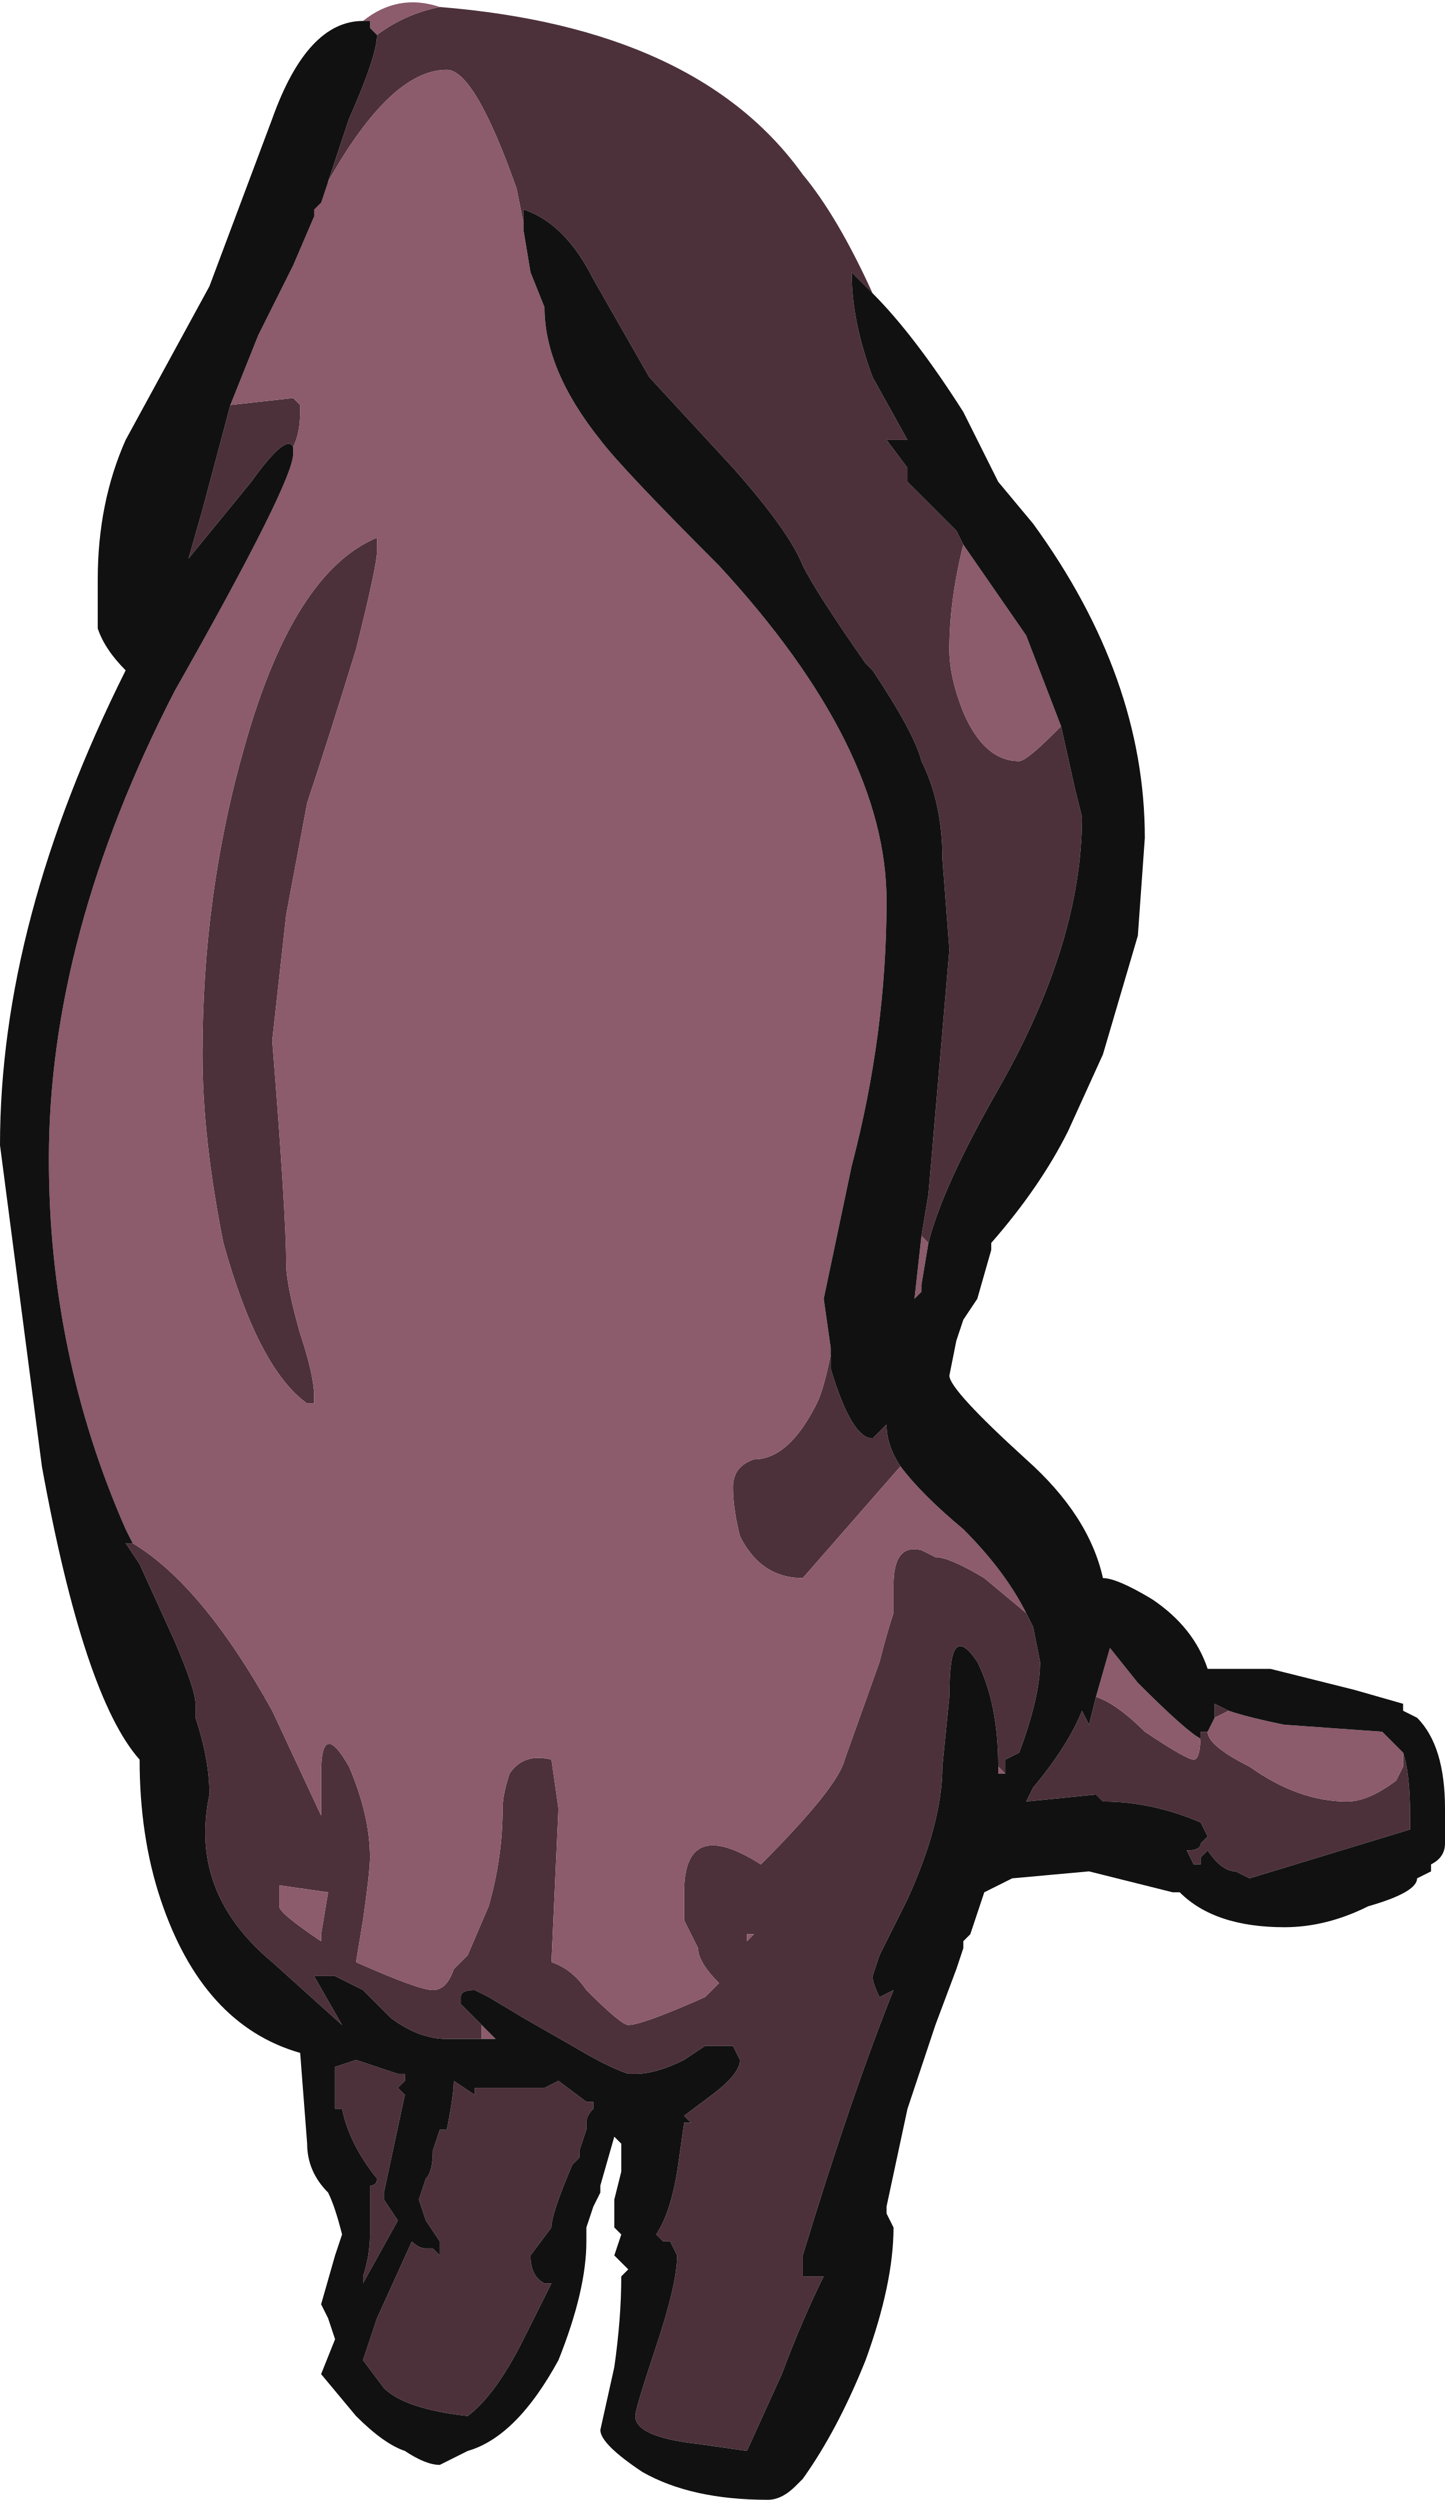 <?xml version="1.0" encoding="UTF-8" standalone="no"?>
<svg xmlns:ffdec="https://www.free-decompiler.com/flash" xmlns:xlink="http://www.w3.org/1999/xlink" ffdec:objectType="frame" height="125.3px" width="72.45px" xmlns="http://www.w3.org/2000/svg">
  <g transform="matrix(1.0, 0.0, 0.0, 1.0, 30.8, 114.1)">
    <use ffdec:characterId="651" height="17.9" transform="matrix(7.0, 0.0, 0.0, 7.0, -30.8, -114.1)" width="10.35" xlink:href="#shape0"/>
  </g>
  <defs>
    <g id="shape0" transform="matrix(1.0, 0.0, 0.0, 1.0, 4.4, 16.3)">
      <path d="M-1.25 -16.25 Q0.6 -16.1 1.35 -15.05 1.6 -14.75 1.85 -14.2 L1.7 -14.35 Q1.7 -14.0 1.85 -13.6 L2.1 -13.15 1.95 -13.15 2.1 -12.95 2.1 -12.85 2.45 -12.5 2.5 -12.4 Q2.4 -12.0 2.4 -11.65 2.4 -11.45 2.5 -11.2 2.65 -10.85 2.9 -10.85 2.95 -10.85 3.15 -11.05 L3.2 -11.1 3.3 -10.65 3.35 -10.45 Q3.35 -9.55 2.75 -8.5 2.35 -7.8 2.25 -7.4 L2.2 -7.45 2.25 -7.75 2.4 -9.5 2.35 -10.15 Q2.35 -10.55 2.2 -10.85 2.15 -11.05 1.85 -11.5 L1.8 -11.55 Q1.45 -12.05 1.35 -12.25 1.25 -12.5 0.85 -12.95 L0.25 -13.6 -0.15 -14.3 Q-0.35 -14.7 -0.65 -14.8 L-0.65 -14.7 -0.7 -14.95 Q-1.0 -15.8 -1.2 -15.8 -1.6 -15.8 -2.05 -15.0 L-2.2 -14.7 -2.15 -14.75 -2.15 -14.8 -2.1 -14.85 -1.9 -15.45 Q-1.7 -15.9 -1.7 -16.05 -1.5 -16.2 -1.25 -16.25 M1.55 -6.65 L1.55 -6.5 Q1.7 -6.0 1.85 -6.0 L1.95 -6.1 Q1.95 -5.95 2.05 -5.8 L1.35 -5.0 Q1.05 -5.0 0.9 -5.3 0.85 -5.5 0.85 -5.65 0.85 -5.8 1.0 -5.85 1.25 -5.85 1.45 -6.25 1.5 -6.35 1.55 -6.6 L1.55 -6.65 M2.95 -4.75 L3.0 -4.65 3.05 -4.4 Q3.05 -4.15 2.9 -3.75 L2.8 -3.7 2.8 -3.6 2.75 -3.65 Q2.75 -4.1 2.6 -4.4 2.5 -4.55 2.45 -4.5 2.4 -4.45 2.4 -4.15 L2.35 -3.65 Q2.35 -3.25 2.1 -2.7 L1.9 -2.3 1.85 -2.15 Q1.85 -2.1 1.9 -2.0 L2.0 -2.05 Q1.7 -1.3 1.35 -0.15 L1.35 0.0 1.5 0.0 Q1.35 0.3 1.2 0.7 L0.95 1.25 0.6 1.2 Q0.15 1.15 0.15 1.0 0.15 0.95 0.3 0.5 0.45 0.05 0.45 -0.15 L0.4 -0.25 0.35 -0.25 0.3 -0.3 Q0.4 -0.45 0.45 -0.75 L0.5 -1.1 0.55 -1.1 0.5 -1.15 0.7 -1.3 Q0.9 -1.45 0.9 -1.55 L0.85 -1.65 0.65 -1.65 0.5 -1.55 Q0.3 -1.45 0.15 -1.45 L0.1 -1.45 Q-0.05 -1.5 -0.3 -1.65 L-0.65 -1.85 -0.9 -2.0 -1.0 -2.05 Q-1.1 -2.05 -1.1 -2.0 L-1.1 -1.95 Q-1.05 -1.9 -0.95 -1.8 L-0.95 -1.7 -1.2 -1.7 Q-1.4 -1.7 -1.6 -1.85 L-1.8 -2.05 -2.0 -2.15 -2.15 -2.15 -1.95 -1.8 -2.45 -2.25 Q-3.05 -2.75 -2.9 -3.45 -2.9 -3.7 -3.0 -4.0 L-3.0 -4.1 Q-3.0 -4.2 -3.15 -4.55 L-3.4 -5.1 -3.5 -5.25 -3.45 -5.25 Q-2.95 -4.95 -2.45 -4.05 L-2.1 -3.3 -2.1 -3.6 Q-2.1 -4.0 -1.9 -3.65 -1.75 -3.3 -1.75 -3.0 -1.75 -2.9 -1.8 -2.55 L-1.85 -2.25 Q-1.4 -2.05 -1.3 -2.05 -1.2 -2.05 -1.15 -2.2 L-1.05 -2.3 -0.9 -2.65 Q-0.8 -3.0 -0.8 -3.35 -0.8 -3.45 -0.75 -3.6 -0.65 -3.75 -0.45 -3.7 L-0.4 -3.35 -0.45 -2.25 Q-0.3 -2.2 -0.2 -2.05 0.05 -1.8 0.1 -1.8 0.2 -1.8 0.65 -2.0 L0.75 -2.1 Q0.6 -2.25 0.6 -2.35 L0.5 -2.55 0.5 -2.75 Q0.5 -3.3 1.05 -2.95 1.6 -3.5 1.65 -3.7 L1.9 -4.4 Q1.95 -4.6 2.0 -4.75 L2.0 -4.95 Q2.0 -5.25 2.2 -5.2 L2.3 -5.15 Q2.4 -5.15 2.65 -5.0 L2.95 -4.75 M-2.3 -13.1 Q-2.35 -13.2 -2.6 -12.85 L-3.05 -12.3 -2.95 -12.65 -2.75 -13.4 -2.3 -13.45 -2.25 -13.4 -2.25 -13.35 Q-2.25 -13.2 -2.3 -13.1 M5.65 -3.75 Q5.7 -3.6 5.7 -3.3 L5.7 -3.2 4.55 -2.85 4.45 -2.9 Q4.35 -2.9 4.25 -3.05 L4.2 -3.0 4.2 -2.95 4.15 -2.95 4.1 -3.05 Q4.2 -3.05 4.2 -3.1 L4.25 -3.15 4.2 -3.25 Q3.85 -3.4 3.5 -3.4 L3.45 -3.45 2.95 -3.4 3.0 -3.5 Q3.25 -3.8 3.35 -4.05 L3.4 -3.95 3.45 -4.15 Q3.6 -4.1 3.8 -3.9 4.1 -3.7 4.15 -3.7 4.2 -3.7 4.2 -3.9 L4.25 -3.9 Q4.25 -3.8 4.55 -3.65 4.9 -3.4 5.25 -3.4 5.4 -3.4 5.6 -3.55 L5.65 -3.65 5.65 -3.75 M4.3 -4.0 L4.3 -4.1 4.4 -4.05 4.3 -4.0 M0.95 -2.4 L1.0 -2.45 0.95 -2.45 0.95 -2.4 M-1.7 -12.45 L-1.7 -12.35 Q-1.7 -12.25 -1.85 -11.65 -2.05 -11.0 -2.2 -10.55 L-2.35 -9.75 -2.45 -8.85 Q-2.35 -7.6 -2.35 -7.25 -2.35 -7.1 -2.25 -6.75 -2.15 -6.45 -2.15 -6.3 L-2.15 -6.25 -2.2 -6.25 Q-2.55 -6.5 -2.8 -7.4 -2.95 -8.15 -2.95 -8.75 -2.95 -9.9 -2.65 -10.95 -2.3 -12.2 -1.7 -12.45 M-2.4 -2.8 L-2.4 -2.65 Q-2.4 -2.6 -2.1 -2.4 L-2.1 -2.45 -2.05 -2.75 -2.4 -2.8 M-0.55 -1.35 L-0.5 -1.35 -0.4 -1.4 -0.2 -1.25 -0.15 -1.25 -0.15 -1.2 Q-0.2 -1.15 -0.2 -1.1 L-0.2 -1.05 -0.25 -0.9 -0.25 -0.85 -0.3 -0.8 Q-0.45 -0.45 -0.45 -0.35 L-0.6 -0.15 Q-0.6 0.0 -0.5 0.05 L-0.45 0.05 -0.65 0.45 Q-0.85 0.85 -1.05 1.0 -1.5 0.95 -1.65 0.8 L-1.8 0.6 -1.7 0.3 -1.45 -0.25 Q-1.4 -0.2 -1.35 -0.2 L-1.3 -0.2 -1.25 -0.15 -1.25 -0.25 -1.35 -0.4 -1.4 -0.55 -1.35 -0.7 Q-1.3 -0.75 -1.3 -0.9 L-1.25 -1.05 -1.2 -1.05 Q-1.15 -1.3 -1.15 -1.4 L-1.0 -1.3 -1.0 -1.35 -0.55 -1.35 M-1.55 -1.45 L-1.5 -1.45 -1.5 -1.4 -1.55 -1.35 -1.5 -1.3 -1.65 -0.6 -1.65 -0.55 -1.55 -0.4 -1.8 0.05 -1.8 0.0 Q-1.75 -0.15 -1.75 -0.3 L-1.75 -0.65 Q-1.7 -0.65 -1.7 -0.7 -1.9 -0.95 -1.95 -1.2 L-2.0 -1.2 -2.0 -1.5 -1.85 -1.55 -1.55 -1.45" fill="#4d313a" fill-rule="evenodd" stroke="none"/>
      <path d="M-1.25 -16.25 Q-1.5 -16.2 -1.7 -16.05 L-1.75 -16.1 -1.75 -16.15 -1.8 -16.15 Q-1.55 -16.35 -1.25 -16.25 M-2.15 -14.75 L-2.2 -14.7 -2.05 -15.0 Q-1.6 -15.8 -1.2 -15.8 -1.0 -15.8 -0.7 -14.95 L-0.65 -14.7 -0.65 -14.65 -0.6 -14.35 -0.5 -14.1 Q-0.5 -13.65 -0.1 -13.15 0.05 -12.95 0.75 -12.25 1.95 -10.95 1.95 -9.85 1.95 -8.9 1.7 -7.95 L1.5 -7.0 1.55 -6.65 1.55 -6.6 Q1.5 -6.35 1.45 -6.25 1.25 -5.85 1.0 -5.85 0.85 -5.8 0.85 -5.65 0.85 -5.5 0.9 -5.3 1.05 -5.0 1.35 -5.0 L2.05 -5.8 Q2.2 -5.6 2.5 -5.35 2.8 -5.05 2.95 -4.75 L2.65 -5.0 Q2.4 -5.15 2.3 -5.15 L2.2 -5.2 Q2.0 -5.25 2.0 -4.95 L2.0 -4.75 Q1.95 -4.6 1.9 -4.4 L1.65 -3.7 Q1.6 -3.5 1.05 -2.95 0.5 -3.3 0.5 -2.75 L0.5 -2.55 0.6 -2.35 Q0.6 -2.25 0.75 -2.1 L0.65 -2.0 Q0.2 -1.8 0.1 -1.8 0.05 -1.8 -0.2 -2.05 -0.3 -2.2 -0.45 -2.25 L-0.4 -3.35 -0.45 -3.7 Q-0.65 -3.75 -0.75 -3.6 -0.8 -3.45 -0.8 -3.35 -0.8 -3.0 -0.9 -2.65 L-1.05 -2.3 -1.15 -2.2 Q-1.2 -2.05 -1.3 -2.05 -1.4 -2.05 -1.85 -2.25 L-1.8 -2.55 Q-1.75 -2.9 -1.75 -3.0 -1.75 -3.3 -1.9 -3.65 -2.1 -4.0 -2.1 -3.6 L-2.1 -3.3 -2.45 -4.05 Q-2.95 -4.95 -3.45 -5.25 L-3.5 -5.35 Q-4.05 -6.6 -4.05 -8.0 -4.05 -9.6 -3.15 -11.35 -2.3 -12.85 -2.3 -13.05 L-2.3 -13.1 Q-2.25 -13.2 -2.25 -13.35 L-2.25 -13.4 -2.3 -13.45 -2.75 -13.4 -2.55 -13.9 -2.3 -14.4 -2.15 -14.75 M2.2 -7.45 L2.25 -7.4 2.2 -7.1 2.2 -7.05 2.15 -7.0 2.2 -7.45 M3.2 -11.1 L3.15 -11.05 Q2.95 -10.85 2.9 -10.85 2.65 -10.85 2.5 -11.2 2.4 -11.45 2.4 -11.65 2.4 -12.0 2.5 -12.4 L2.95 -11.75 3.2 -11.1 M2.5 -2.4 L2.5 -2.35 2.5 -2.4 M2.8 -3.6 L2.75 -3.6 2.75 -3.65 2.8 -3.6 M-0.95 -1.8 L-0.85 -1.7 -0.95 -1.7 -0.95 -1.8 M-3.05 -12.3 L-3.05 -12.3 M3.45 -4.15 L3.55 -4.5 3.75 -4.25 Q4.1 -3.9 4.2 -3.85 L4.2 -3.9 Q4.2 -3.7 4.15 -3.7 4.1 -3.7 3.8 -3.9 3.6 -4.1 3.45 -4.15 M4.25 -3.9 L4.3 -4.0 4.4 -4.05 Q4.55 -4.0 4.8 -3.95 L5.5 -3.9 5.65 -3.75 5.65 -3.65 5.6 -3.55 Q5.4 -3.4 5.25 -3.4 4.9 -3.4 4.55 -3.65 4.25 -3.8 4.25 -3.9 M0.95 -2.4 L0.95 -2.45 1.0 -2.45 0.95 -2.4 M-1.7 -12.45 Q-2.3 -12.2 -2.65 -10.95 -2.95 -9.9 -2.95 -8.75 -2.95 -8.15 -2.8 -7.4 -2.55 -6.5 -2.2 -6.25 L-2.15 -6.25 -2.15 -6.3 Q-2.15 -6.45 -2.25 -6.75 -2.35 -7.1 -2.35 -7.25 -2.35 -7.6 -2.45 -8.85 L-2.35 -9.75 -2.2 -10.55 Q-2.05 -11.0 -1.85 -11.65 -1.7 -12.25 -1.7 -12.35 L-1.7 -12.45 M-2.4 -2.8 L-2.05 -2.75 -2.1 -2.45 -2.1 -2.4 Q-2.4 -2.6 -2.4 -2.65 L-2.4 -2.8" fill="#8c5b6c" fill-rule="evenodd" stroke="none"/>
      <path d="M-1.7 -16.05 Q-1.7 -15.9 -1.9 -15.45 L-2.1 -14.85 -2.15 -14.8 -2.15 -14.75 -2.3 -14.4 -2.55 -13.9 -2.75 -13.4 -2.95 -12.65 -3.05 -12.3 -2.6 -12.85 Q-2.35 -13.2 -2.3 -13.1 L-2.3 -13.05 Q-2.3 -12.85 -3.15 -11.35 -4.05 -9.6 -4.05 -8.0 -4.05 -6.6 -3.5 -5.35 L-3.45 -5.25 -3.5 -5.25 -3.4 -5.1 -3.15 -4.55 Q-3.0 -4.2 -3.0 -4.1 L-3.0 -4.0 Q-2.9 -3.7 -2.9 -3.45 -3.05 -2.75 -2.45 -2.25 L-1.95 -1.8 -2.15 -2.15 -2.0 -2.15 -1.8 -2.05 -1.6 -1.85 Q-1.4 -1.7 -1.2 -1.7 L-0.95 -1.7 -0.85 -1.7 -0.95 -1.8 Q-1.05 -1.9 -1.1 -1.95 L-1.1 -2.0 Q-1.1 -2.05 -1.0 -2.05 L-0.9 -2.0 -0.65 -1.85 -0.3 -1.65 Q-0.05 -1.5 0.1 -1.45 L0.15 -1.45 Q0.3 -1.45 0.5 -1.55 L0.65 -1.65 0.85 -1.65 0.9 -1.55 Q0.9 -1.45 0.7 -1.3 L0.5 -1.15 0.55 -1.1 0.5 -1.1 0.45 -0.75 Q0.4 -0.45 0.3 -0.3 L0.35 -0.25 0.4 -0.25 0.45 -0.15 Q0.45 0.05 0.3 0.5 0.15 0.95 0.15 1.0 0.15 1.15 0.6 1.2 L0.95 1.25 1.2 0.7 Q1.35 0.3 1.5 0.0 L1.35 0.0 1.35 -0.15 Q1.7 -1.3 2.0 -2.05 L1.9 -2.0 Q1.85 -2.1 1.85 -2.15 L1.9 -2.3 2.1 -2.7 Q2.35 -3.25 2.35 -3.65 L2.4 -4.15 Q2.4 -4.45 2.45 -4.5 2.5 -4.55 2.6 -4.4 2.75 -4.1 2.75 -3.65 L2.75 -3.6 2.8 -3.6 2.8 -3.7 2.9 -3.75 Q3.05 -4.15 3.05 -4.4 L3.0 -4.65 2.95 -4.75 Q2.8 -5.05 2.5 -5.35 2.2 -5.6 2.05 -5.8 1.95 -5.95 1.95 -6.1 L1.85 -6.0 Q1.7 -6.0 1.55 -6.5 L1.55 -6.65 1.5 -7.0 1.7 -7.95 Q1.95 -8.9 1.95 -9.85 1.95 -10.95 0.75 -12.25 0.05 -12.95 -0.1 -13.15 -0.5 -13.65 -0.5 -14.1 L-0.6 -14.35 -0.65 -14.65 -0.65 -14.7 -0.65 -14.8 Q-0.35 -14.7 -0.15 -14.3 L0.25 -13.6 0.85 -12.95 Q1.25 -12.5 1.35 -12.25 1.45 -12.05 1.8 -11.55 L1.85 -11.5 Q2.15 -11.05 2.2 -10.85 2.35 -10.55 2.35 -10.15 L2.4 -9.5 2.25 -7.75 2.2 -7.45 2.15 -7.0 2.2 -7.05 2.2 -7.1 2.25 -7.4 Q2.35 -7.8 2.75 -8.5 3.35 -9.55 3.35 -10.45 L3.3 -10.65 3.2 -11.1 2.95 -11.75 2.5 -12.4 2.45 -12.5 2.1 -12.85 2.1 -12.95 1.95 -13.15 2.1 -13.15 1.85 -13.6 Q1.7 -14.0 1.7 -14.35 L1.85 -14.2 Q2.15 -13.9 2.5 -13.35 L2.75 -12.85 3.0 -12.55 Q3.8 -11.45 3.8 -10.3 L3.75 -9.6 3.5 -8.75 3.25 -8.2 Q3.05 -7.8 2.7 -7.4 L2.7 -7.35 2.6 -7.0 2.5 -6.85 2.45 -6.7 2.4 -6.45 Q2.4 -6.35 2.95 -5.85 3.4 -5.45 3.5 -5.0 3.6 -5.0 3.85 -4.85 4.15 -4.65 4.25 -4.35 L4.7 -4.35 5.3 -4.2 5.65 -4.1 5.65 -4.05 5.75 -4.0 Q5.95 -3.8 5.95 -3.35 L5.95 -3.1 Q5.95 -3.0 5.85 -2.95 L5.85 -2.9 5.75 -2.85 Q5.75 -2.75 5.4 -2.65 5.1 -2.5 4.8 -2.5 4.3 -2.5 4.05 -2.75 L4.0 -2.75 3.4 -2.9 2.85 -2.85 2.65 -2.75 2.55 -2.45 2.5 -2.4 2.5 -2.35 2.45 -2.2 2.3 -1.8 2.1 -1.2 1.95 -0.5 1.95 -0.45 2.0 -0.35 Q2.0 0.05 1.8 0.6 1.6 1.1 1.35 1.45 L1.3 1.5 Q1.2 1.6 1.1 1.6 0.55 1.6 0.2 1.4 -0.1 1.2 -0.1 1.1 L0.0 0.65 Q0.05 0.3 0.05 0.0 L0.1 -0.05 0.0 -0.15 0.05 -0.3 0.0 -0.35 0.0 -0.55 0.05 -0.75 0.05 -0.95 0.0 -1.0 -0.1 -0.65 -0.1 -0.6 -0.15 -0.5 -0.2 -0.35 -0.2 -0.25 Q-0.2 0.1 -0.4 0.6 -0.7 1.15 -1.05 1.25 L-1.25 1.35 Q-1.35 1.35 -1.5 1.25 -1.65 1.2 -1.85 1.0 L-2.1 0.7 -2.0 0.45 -2.05 0.3 -2.1 0.2 -2.0 -0.15 -1.95 -0.3 Q-2.0 -0.5 -2.05 -0.6 -2.2 -0.75 -2.2 -0.95 L-2.25 -1.6 Q-2.95 -1.8 -3.25 -2.7 -3.4 -3.15 -3.4 -3.7 -3.8 -4.15 -4.1 -5.8 L-4.4 -8.1 Q-4.4 -9.7 -3.5 -11.5 -3.65 -11.65 -3.7 -11.8 L-3.7 -12.15 Q-3.7 -12.7 -3.5 -13.15 L-2.9 -14.25 -2.45 -15.45 Q-2.2 -16.15 -1.8 -16.15 L-1.75 -16.15 -1.75 -16.1 -1.7 -16.05 M-3.05 -12.3 L-3.05 -12.3 M3.45 -4.15 L3.4 -3.95 3.35 -4.05 Q3.25 -3.8 3.0 -3.5 L2.95 -3.4 3.45 -3.45 3.5 -3.4 Q3.85 -3.4 4.2 -3.25 L4.25 -3.15 4.2 -3.1 Q4.2 -3.05 4.1 -3.05 L4.15 -2.95 4.2 -2.95 4.2 -3.0 4.25 -3.05 Q4.35 -2.9 4.45 -2.9 L4.55 -2.85 5.7 -3.2 5.7 -3.3 Q5.7 -3.6 5.65 -3.75 L5.5 -3.9 4.8 -3.95 Q4.55 -4.0 4.4 -4.05 L4.3 -4.1 4.3 -4.0 4.25 -3.9 4.2 -3.9 4.2 -3.85 Q4.1 -3.9 3.75 -4.25 L3.55 -4.5 3.45 -4.15 M-1.55 -1.45 L-1.85 -1.55 -2.0 -1.5 -2.0 -1.2 -1.95 -1.2 Q-1.9 -0.95 -1.7 -0.7 -1.7 -0.65 -1.75 -0.65 L-1.75 -0.3 Q-1.75 -0.15 -1.8 0.0 L-1.8 0.05 -1.55 -0.4 -1.65 -0.55 -1.65 -0.6 -1.5 -1.3 -1.55 -1.35 -1.5 -1.4 -1.5 -1.45 -1.55 -1.45 M-0.55 -1.35 L-1.0 -1.35 -1.0 -1.3 -1.15 -1.4 Q-1.15 -1.3 -1.2 -1.05 L-1.25 -1.05 -1.3 -0.9 Q-1.3 -0.75 -1.35 -0.7 L-1.4 -0.55 -1.35 -0.4 -1.25 -0.25 -1.25 -0.15 -1.3 -0.2 -1.35 -0.2 Q-1.4 -0.2 -1.45 -0.25 L-1.7 0.3 -1.8 0.6 -1.65 0.8 Q-1.5 0.95 -1.05 1.0 -0.85 0.85 -0.65 0.45 L-0.45 0.05 -0.5 0.05 Q-0.6 0.0 -0.6 -0.15 L-0.45 -0.35 Q-0.45 -0.45 -0.3 -0.8 L-0.25 -0.85 -0.25 -0.9 -0.2 -1.05 -0.2 -1.1 Q-0.2 -1.15 -0.15 -1.2 L-0.15 -1.25 -0.2 -1.25 -0.4 -1.4 -0.5 -1.35 -0.55 -1.35" fill="#111111" fill-rule="evenodd" stroke="none"/>
    </g>
  </defs>
</svg>
